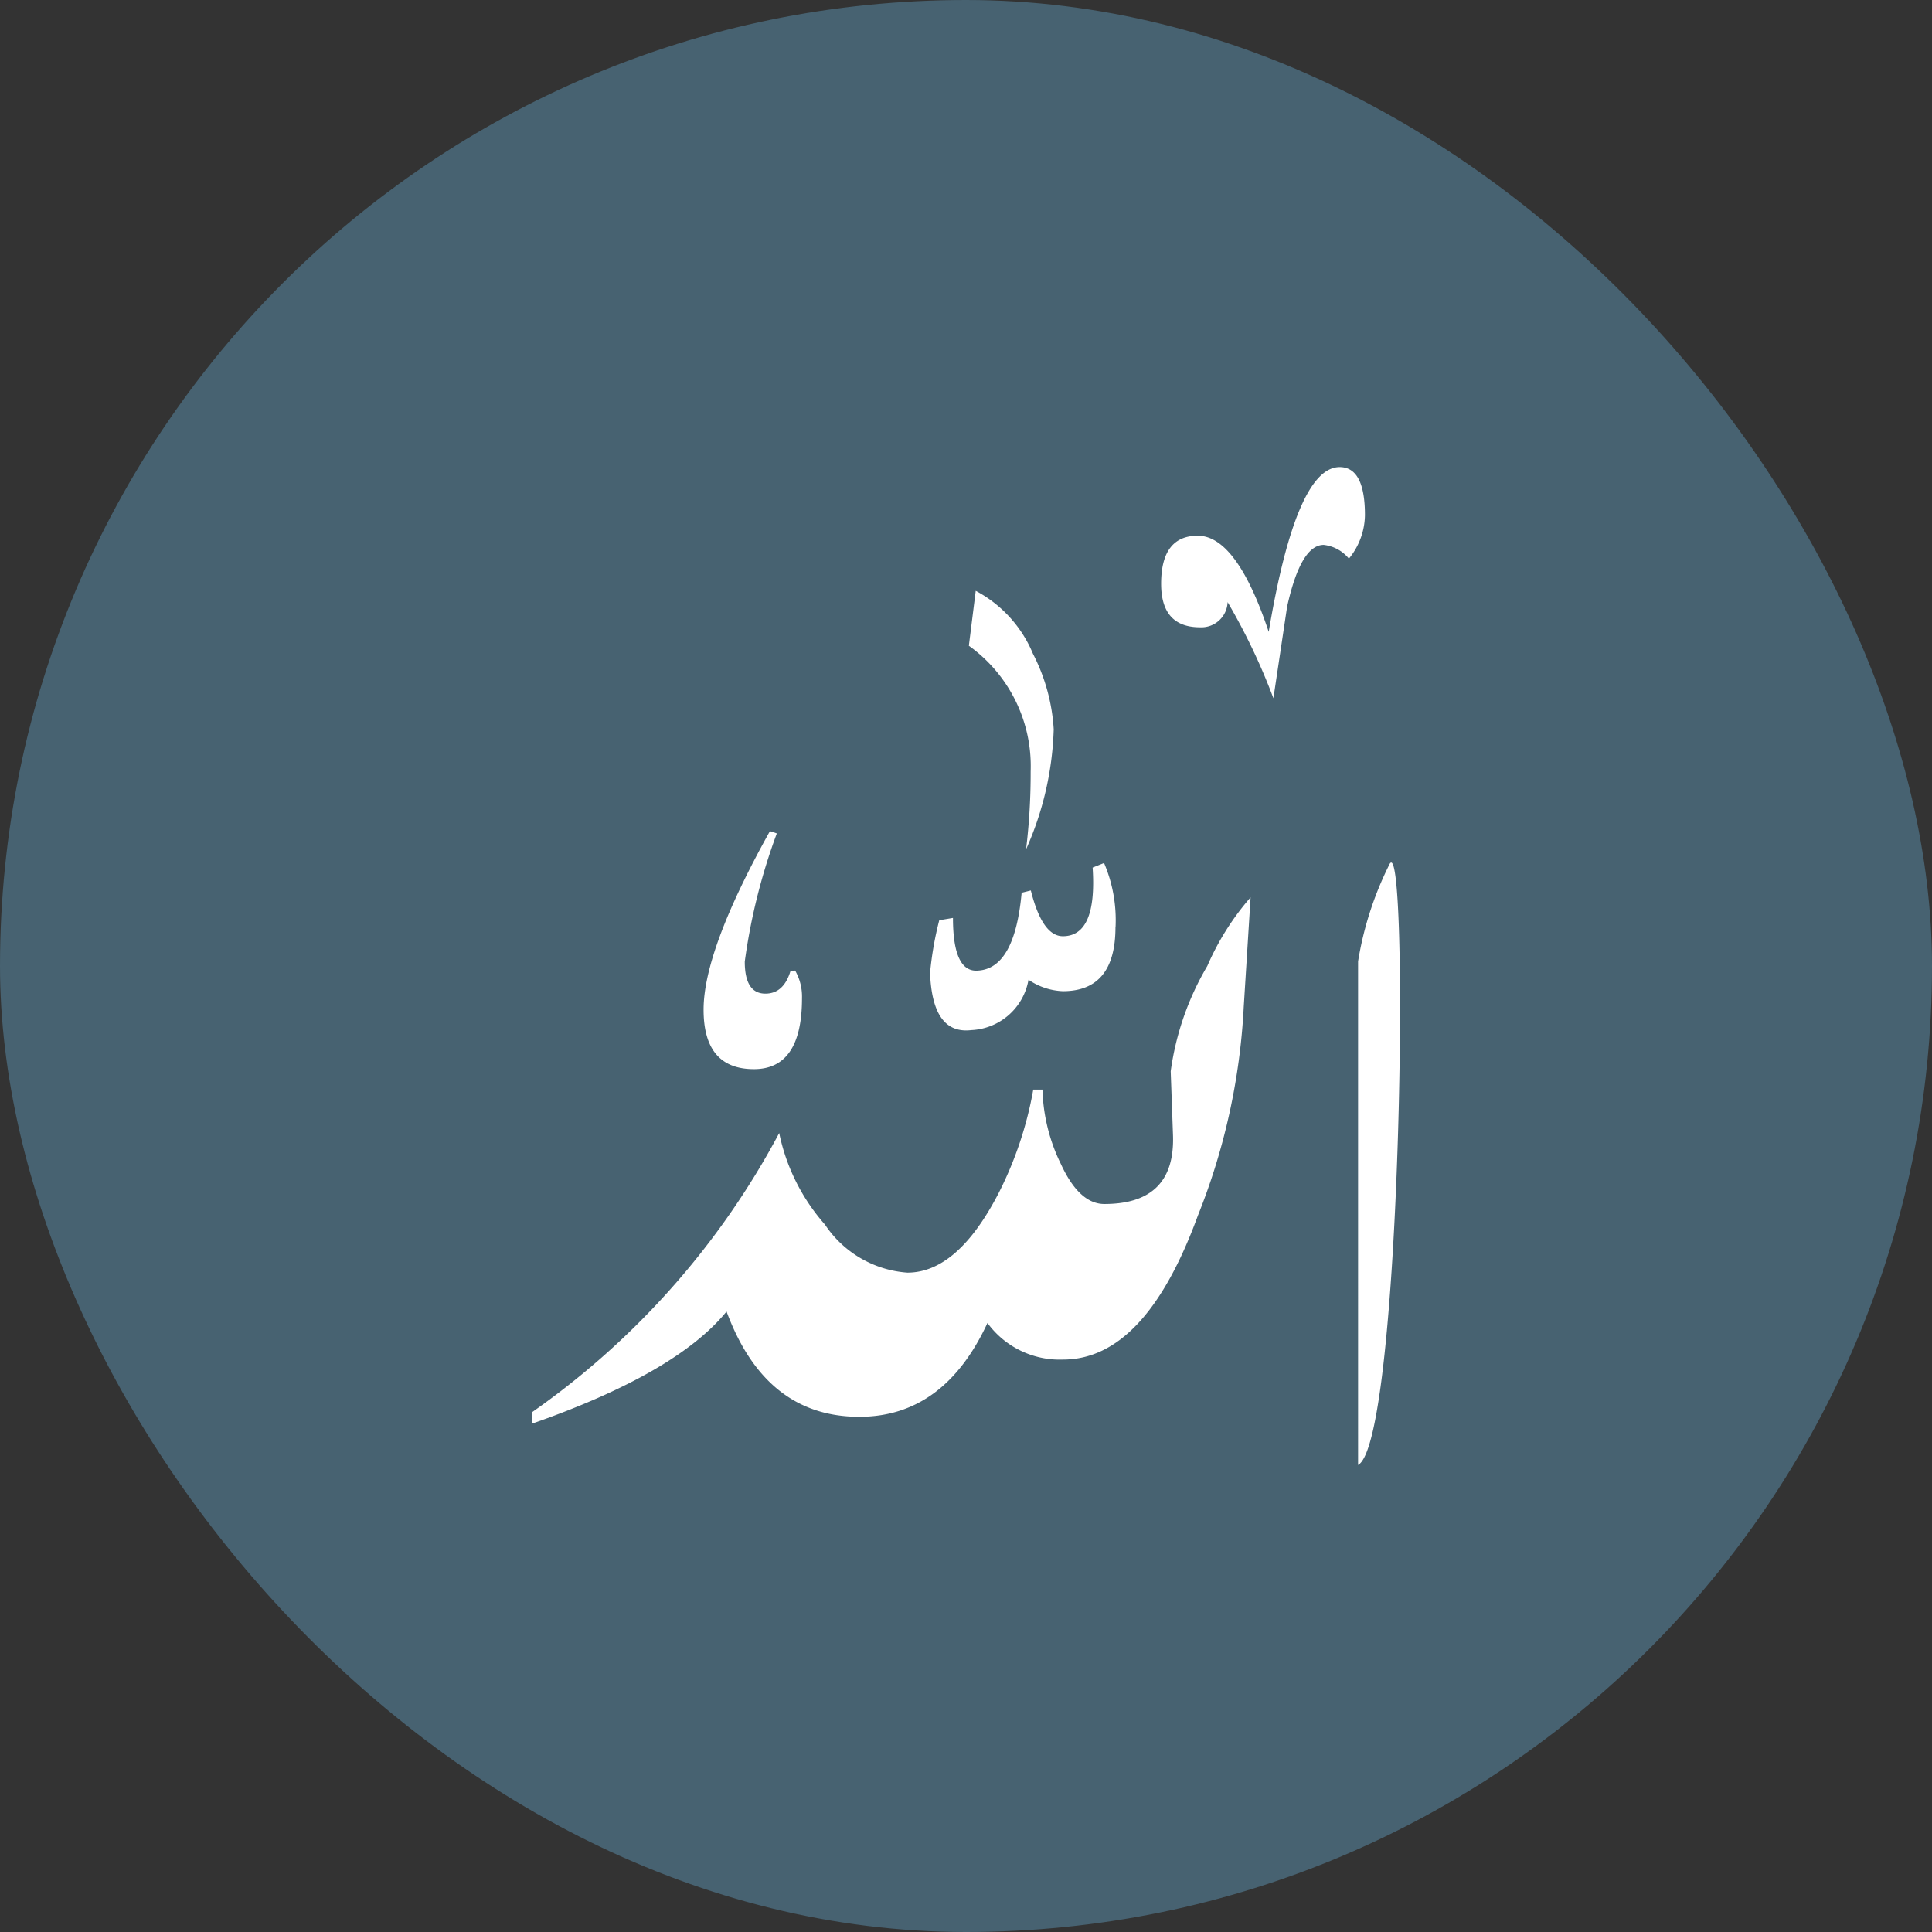 <svg xmlns="http://www.w3.org/2000/svg" width="63" height="63" viewBox="0 0 63 63">
  <rect x="0" y="0" width="63" height="63" fill="#333333" stroke="none"/>
  <g id="Group_4703" data-name="Group 4703" transform="translate(5 5)">
    <rect id="Rectangle_7" data-name="Rectangle 7" width="63" height="63" rx="31.5" transform="translate(-5 -5)" fill="rgba(97,157,191,0.44)"/>
    <g id="Group_4711" data-name="Group 4711" transform="translate(12.347 10.231)">
      <path id="Path_1185" data-name="Path 1185" d="M37.1,454.09a2.277,2.277,0,0,1-.523,1.418,1.241,1.241,0,0,0-.821-.448q-.747,0-1.194,2.015-.223,1.493-.447,2.985a20.275,20.275,0,0,0-1.493-3.134.856.856,0,0,1-.9.821q-1.268,0-1.268-1.418,0-1.567,1.194-1.568,1.269,0,2.314,3.135.9-5.373,2.314-5.373Q37.1,452.523,37.1,454.09Zm-10.15,7.015a10.311,10.311,0,0,1-.9,3.881,20.552,20.552,0,0,0,.149-2.537,4.827,4.827,0,0,0-2.015-4.1l.224-1.791a4.1,4.1,0,0,1,1.866,2.052A6.179,6.179,0,0,1,26.953,461.105Zm9.926,23.956V468.642a10.961,10.961,0,0,1,1.008-3.134C38.558,463.916,38.321,484.265,36.879,485.061Zm-7.911-17.538q0,2.09-1.716,2.09a2.132,2.132,0,0,1-1.12-.373,1.985,1.985,0,0,1-1.866,1.642q-1.269.15-1.344-1.866a10.919,10.919,0,0,1,.3-1.716l.447-.075q0,1.791.821,1.716,1.194-.074,1.418-2.537l.3-.075q.373,1.492,1.045,1.492,1.119,0,.97-2.238l.373-.149A4.75,4.75,0,0,1,28.968,467.523ZM18.52,468.941a1.713,1.713,0,0,1,.223.9q0,2.314-1.567,2.314-1.642,0-1.642-1.94t2.164-5.821l.224.075a19.521,19.521,0,0,0-1.045,4.179q0,1.045.672,1.045.6,0,.821-.746Zm14.851-2.388-.224,3.582a21.158,21.158,0,0,1-1.493,6.791q-1.716,4.7-4.4,4.7a2.911,2.911,0,0,1-2.463-1.193q-1.418,3.059-4.179,3.059-3.06,0-4.329-3.433-1.642,2.015-6.344,3.657v-.373A26.007,26.007,0,0,0,18,474.239a6.477,6.477,0,0,0,1.493,2.986,3.528,3.528,0,0,0,2.686,1.566q1.642,0,2.985-2.611a12.075,12.075,0,0,0,1.12-3.358h.3a5.875,5.875,0,0,0,.6,2.425q.6,1.306,1.418,1.306,2.314,0,2.239-2.238l-.075-2.09a9.215,9.215,0,0,1,1.194-3.434A8.642,8.642,0,0,1,33.371,466.553Z" transform="translate(-9.938 -452.523)" fill="#fff" fill-rule="evenodd"/>
    </g>
  </g>
</svg>
